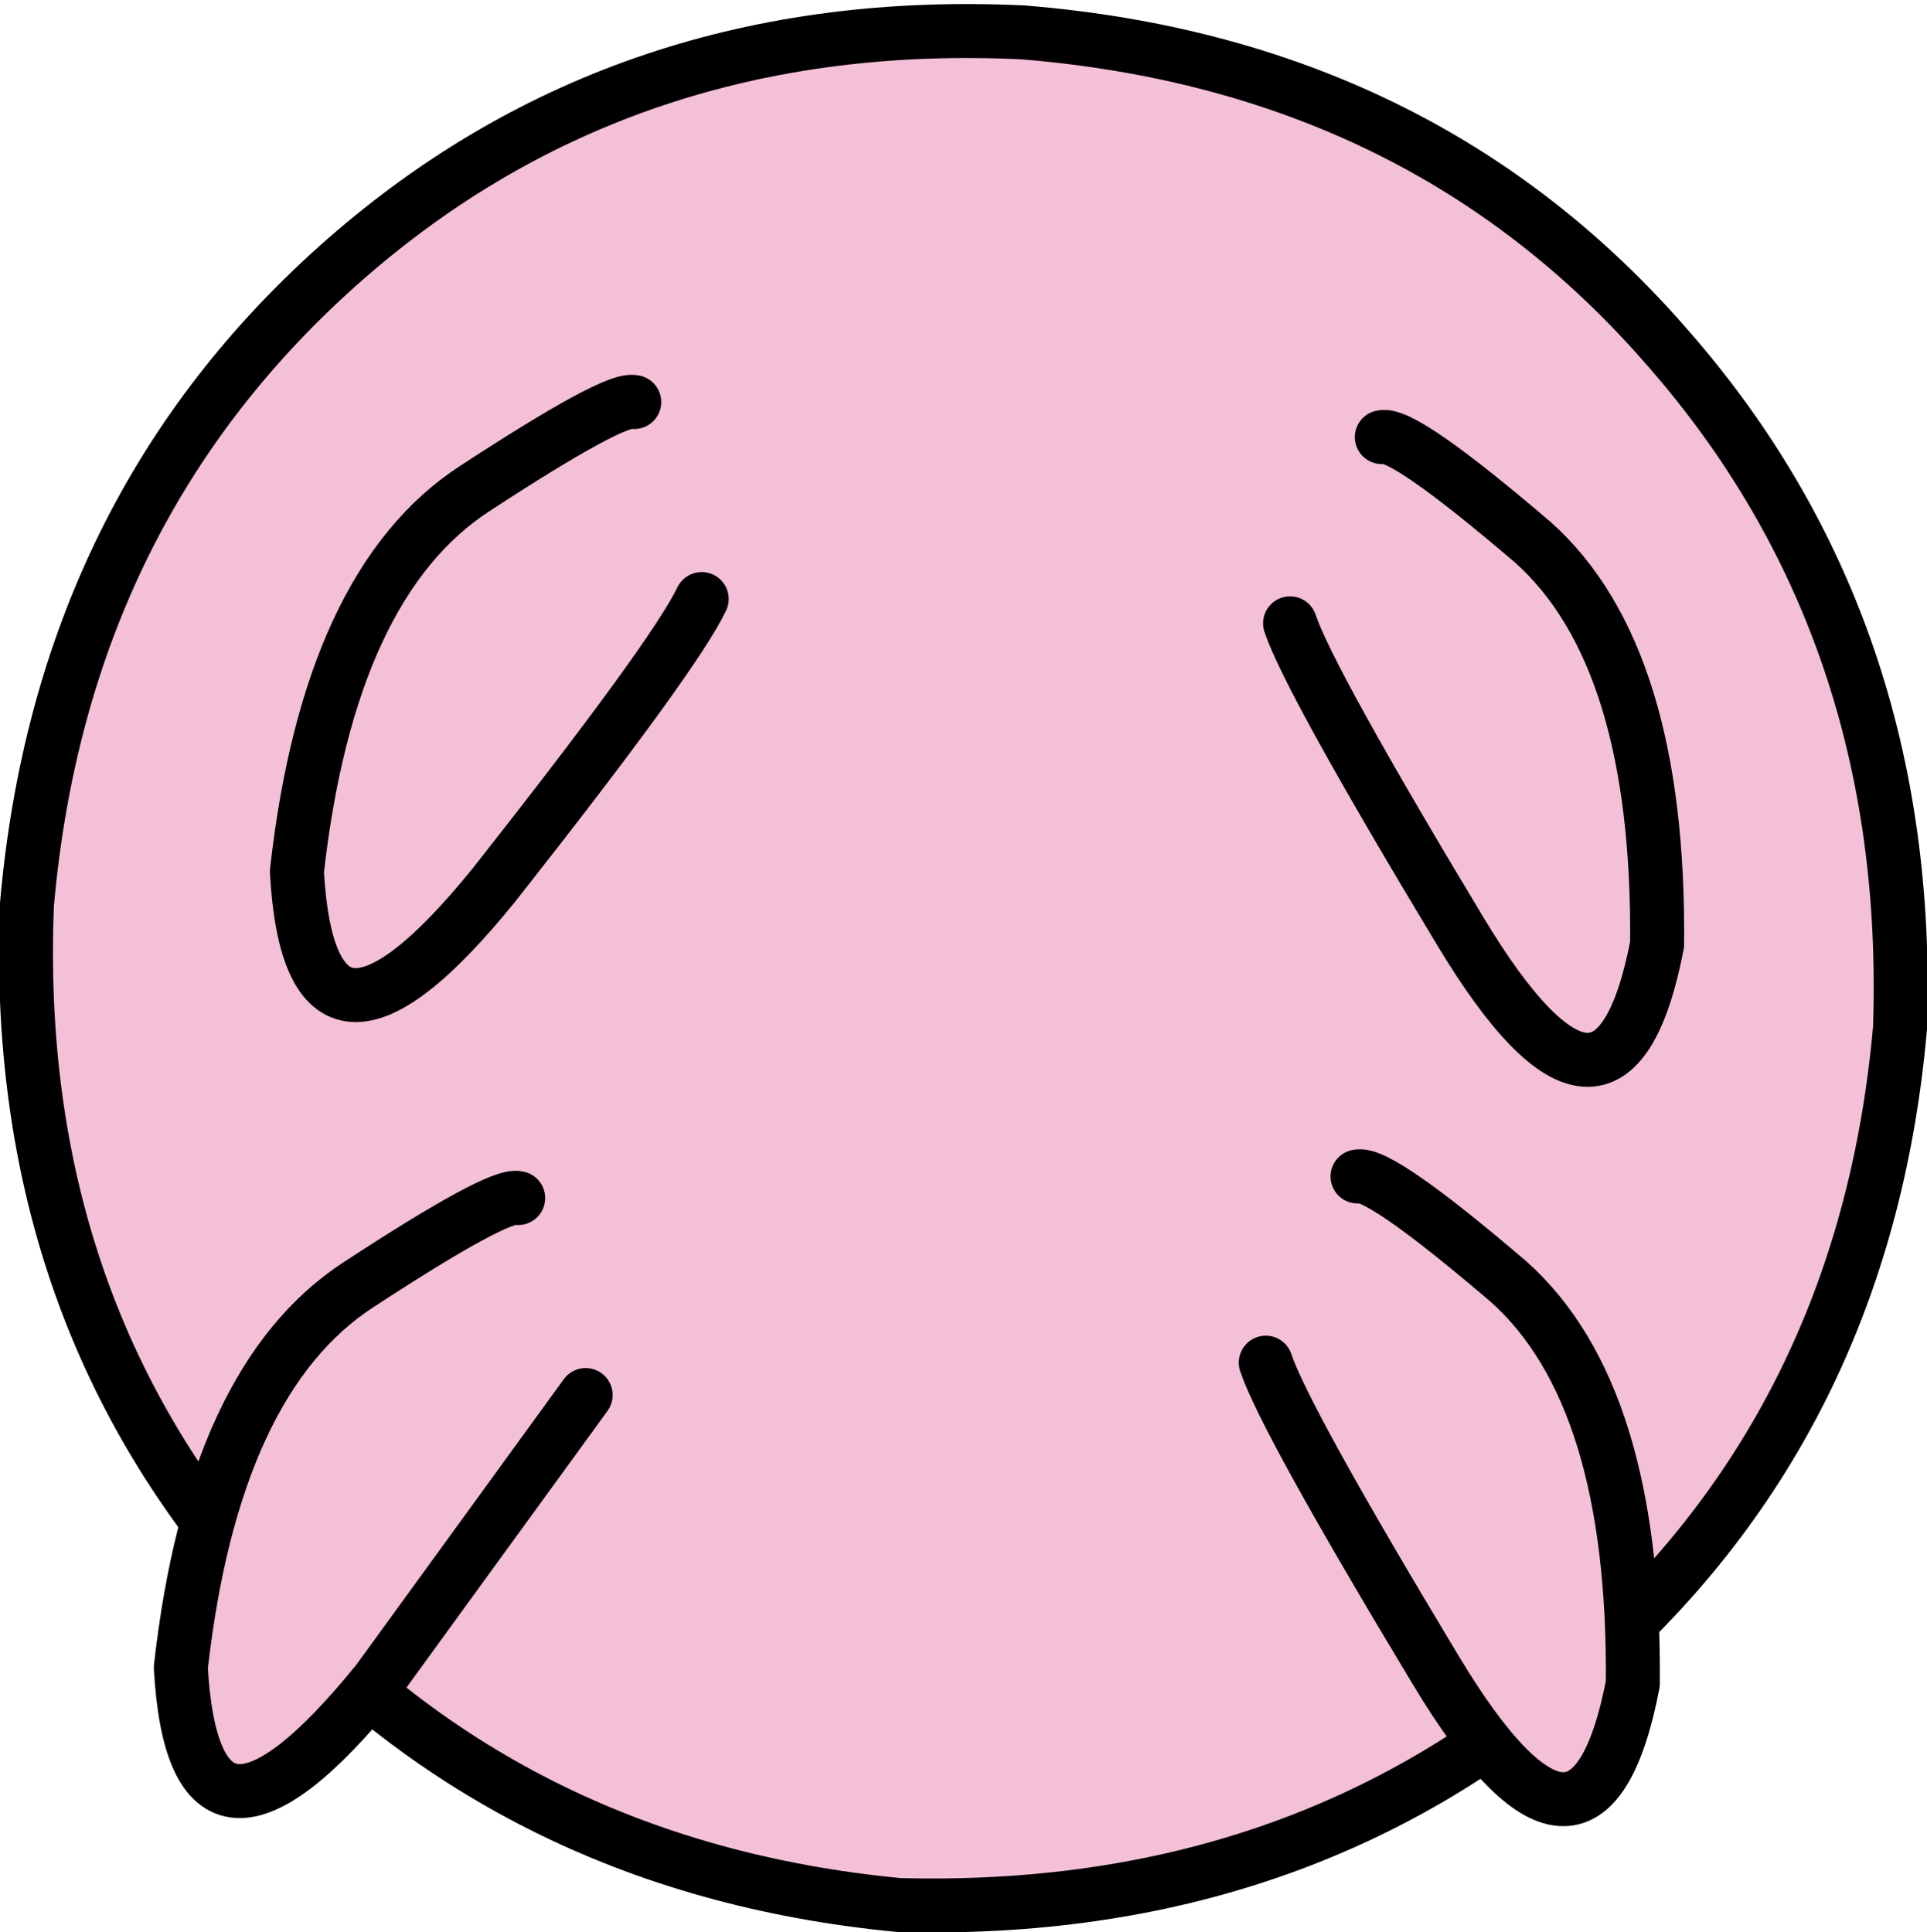 <?xml version="1.0" encoding="UTF-8" standalone="no"?>
<svg xmlns:xlink="http://www.w3.org/1999/xlink" height="35.8px" width="35.7px" xmlns="http://www.w3.org/2000/svg">
  <g transform="matrix(1.0, 0.0, 0.0, 1.0, 0.5, 0.5)">
    <path d="M34.7 18.55 Q34.05 25.9 28.75 30.45 23.6 35.0 16.15 34.8 8.85 34.1 4.25 28.8 -0.3 23.65 0.0 16.25 0.65 8.9 5.9 4.3 11.1 -0.25 18.45 0.1 25.85 0.7 30.4 5.95 34.95 11.15 34.7 18.55" fill="#f4c0d7" fill-rule="evenodd" stroke="none"/>
    <path d="M34.7 18.55 Q34.05 25.9 28.75 30.45 23.6 35.0 16.15 34.8 8.85 34.1 4.25 28.8 -0.3 23.65 0.0 16.25 0.65 8.9 5.9 4.3 11.1 -0.25 18.45 0.1 25.85 0.7 30.4 5.95 34.95 11.15 34.7 18.55 Z" fill="none" stroke="#000000" stroke-linecap="round" stroke-linejoin="round" stroke-width="1.0"/>
    <path d="M11.25 6.95 L12.5 10.6 Q12.0 11.65 8.65 15.9 5.25 20.1 5.0 15.65 5.6 10.3 8.3 8.55 10.9 6.85 11.25 6.95" fill="#f4c0d7" fill-rule="evenodd" stroke="none"/>
    <path d="M11.25 6.95 Q10.9 6.85 8.3 8.55 5.6 10.3 5.0 15.65 5.25 20.1 8.65 15.9 12.0 11.65 12.5 10.6" fill="none" stroke="#000000" stroke-linecap="round" stroke-linejoin="round" stroke-width="1.0"/>
    <path d="M9.1 21.7 L10.35 25.35 6.5 30.65 Q3.1 34.85 2.85 30.4 3.45 25.05 6.15 23.3 8.75 21.6 9.1 21.7" fill="#f4c0d7" fill-rule="evenodd" stroke="none"/>
    <path d="M9.1 21.7 Q8.75 21.6 6.15 23.3 3.45 25.05 2.85 30.4 3.1 34.85 6.5 30.65 L10.35 25.35" fill="none" stroke="#000000" stroke-linecap="round" stroke-linejoin="round" stroke-width="1.0"/>
    <path d="M23.4 11.05 L25.1 7.6 Q25.5 7.5 27.9 9.55 30.25 11.65 30.2 17.0 29.35 21.4 26.55 16.75 23.75 12.1 23.4 11.05" fill="#f4c0d7" fill-rule="evenodd" stroke="none"/>
    <path d="M25.1 7.6 Q25.5 7.5 27.9 9.55 30.25 11.65 30.2 17.0 29.35 21.4 26.55 16.75 23.75 12.1 23.4 11.05" fill="none" stroke="#000000" stroke-linecap="round" stroke-linejoin="round" stroke-width="1.0"/>
    <path d="M22.95 24.75 L24.65 21.3 Q25.05 21.2 27.45 23.25 29.8 25.35 29.75 30.7 28.9 35.1 26.1 30.45 23.3 25.8 22.95 24.75" fill="#f4c0d7" fill-rule="evenodd" stroke="none"/>
    <path d="M24.65 21.3 Q25.05 21.2 27.45 23.25 29.8 25.35 29.75 30.7 28.9 35.1 26.1 30.45 23.3 25.8 22.95 24.75" fill="none" stroke="#000000" stroke-linecap="round" stroke-linejoin="round" stroke-width="1.0"/>
  </g>
</svg>
